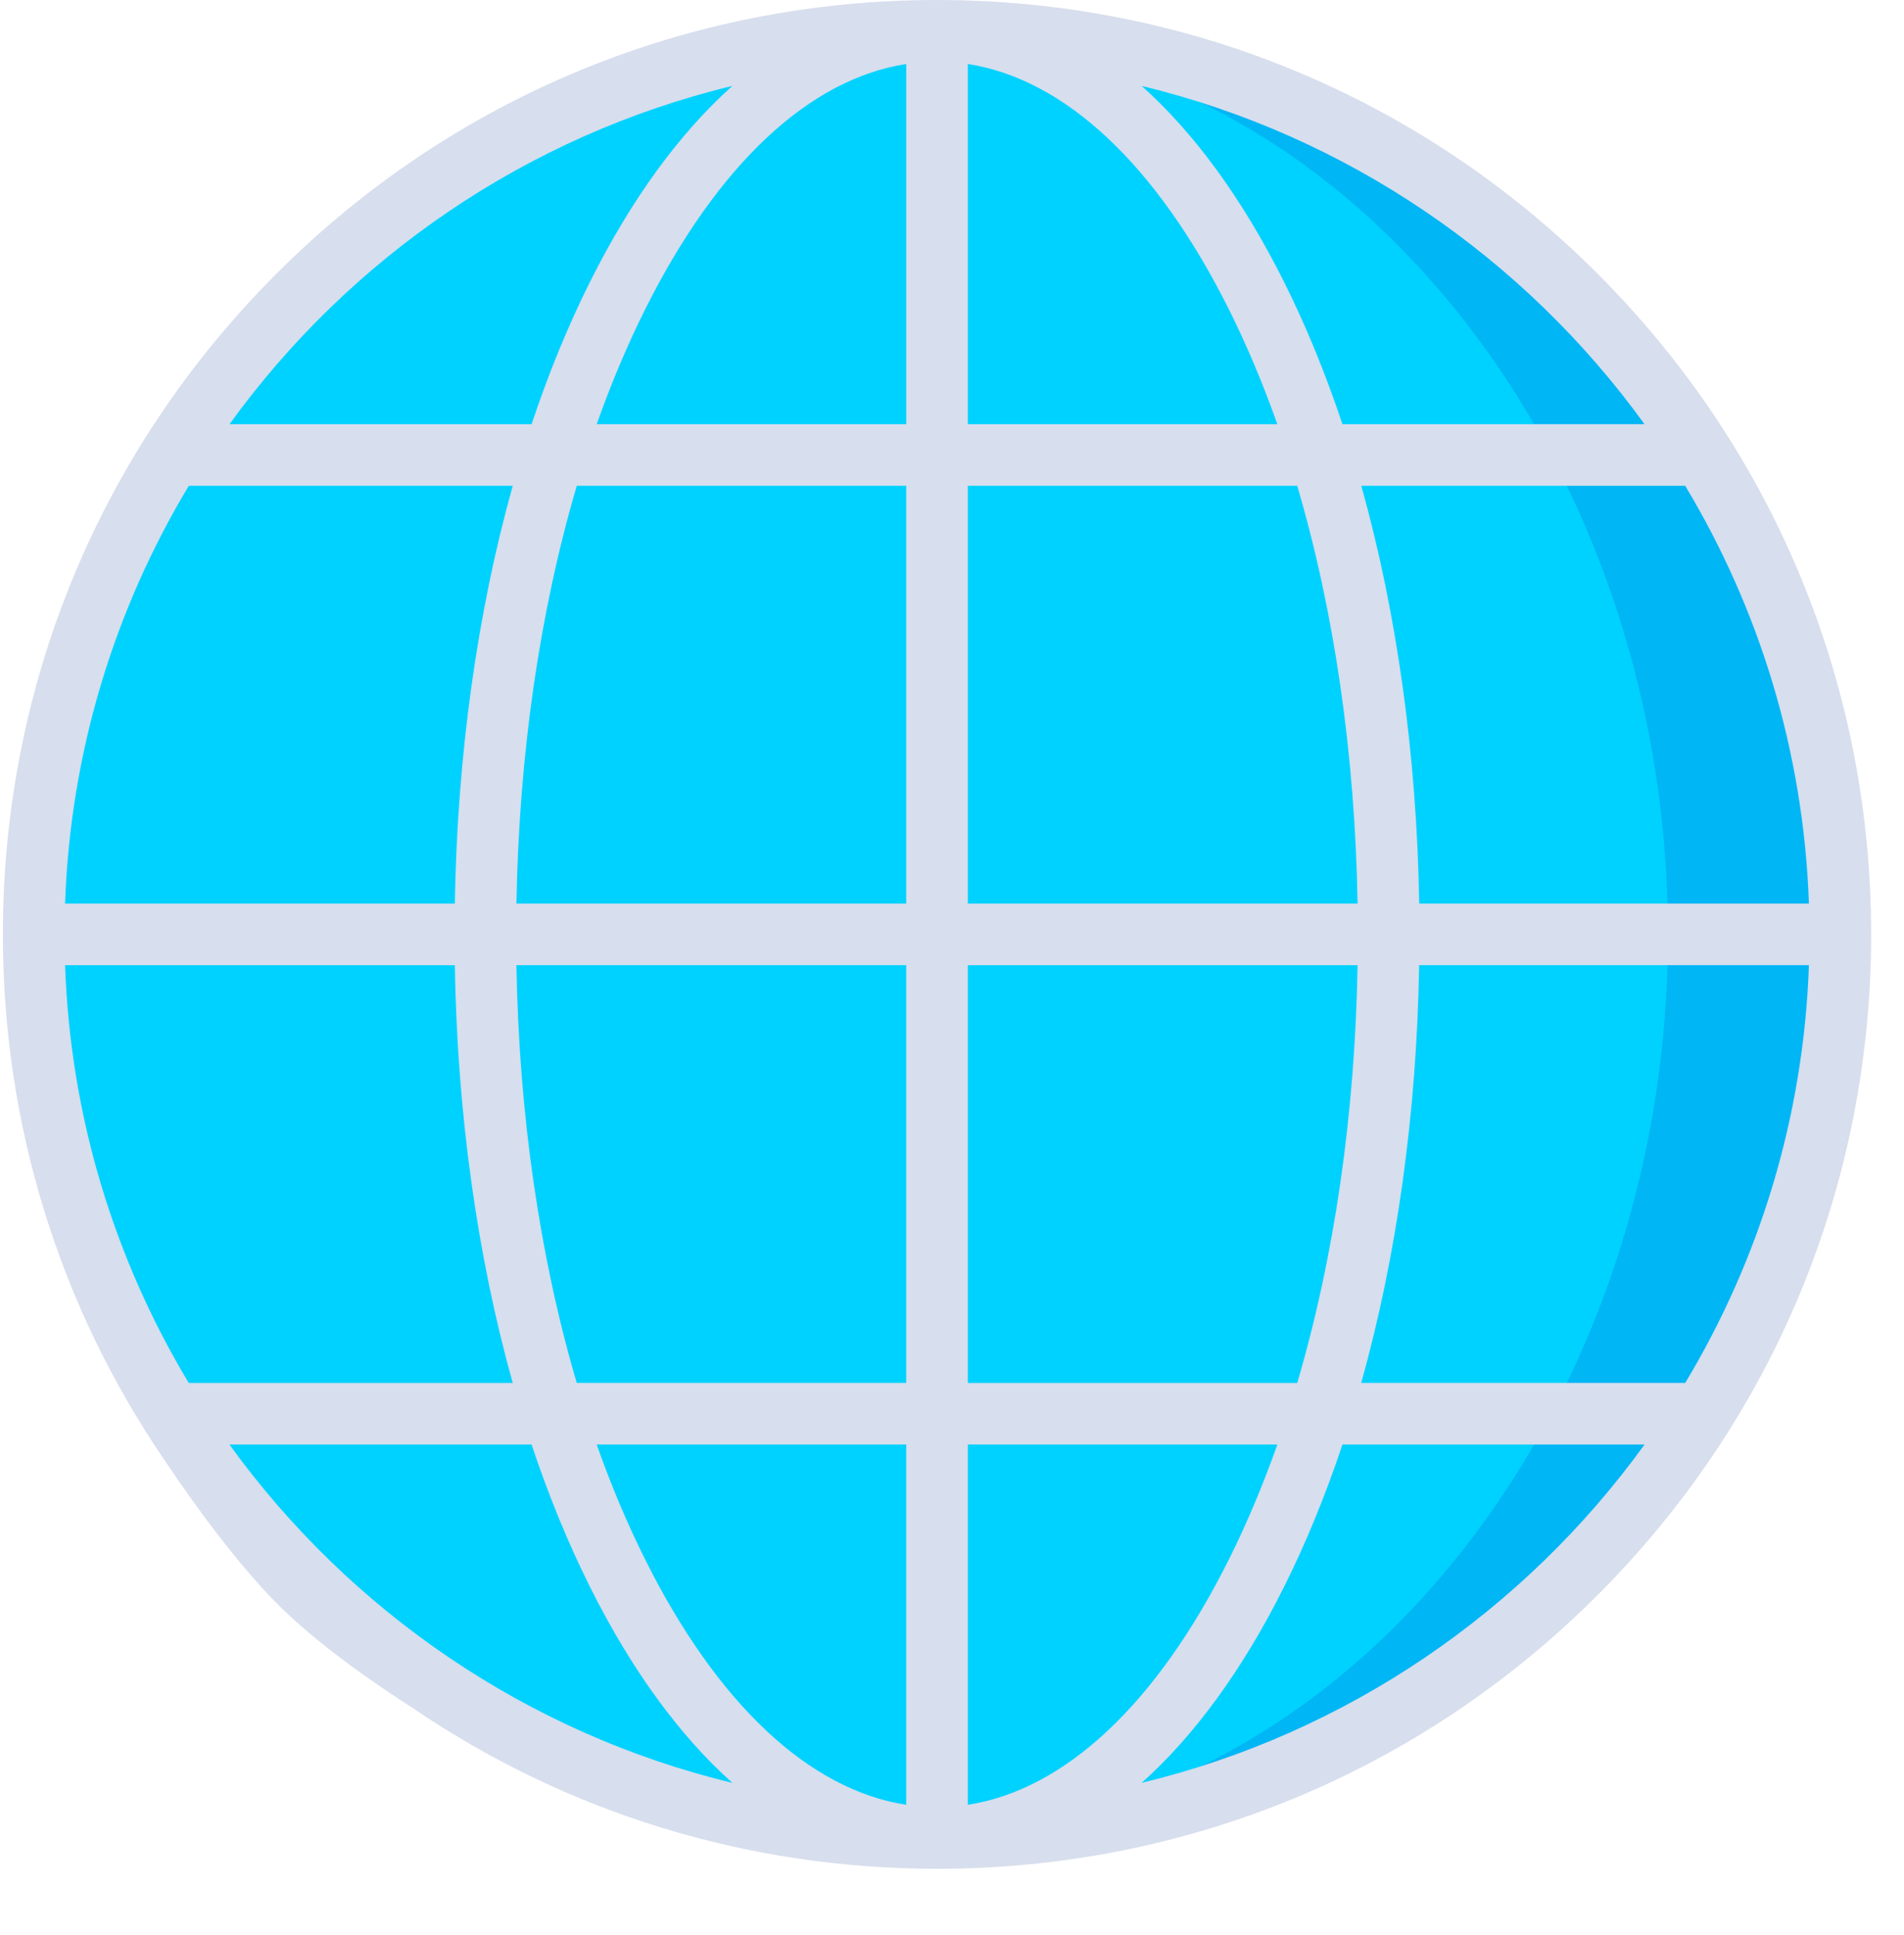 <svg xmlns="http://www.w3.org/2000/svg" width="63" height="64" viewBox="0 0 63 64">
    <g fill="none" fill-rule="evenodd">
        <path fill="#01B6F5" d="M55.188 30.909h5.434c0 16.247-13.082 29.44-29.287 29.615L55.188 30.91z"/>
        <g>
            <path fill="#78E3EC" d="M29.492 32.362h.021-.021z" transform="translate(1.359 30.88)"/>
            <path fill="#00D2FF" d="M53.829.029H.027c0 16.247 13.28 29.653 29.485 29.616C42.725 29.615 53.83 16.258 53.83.029z" transform="translate(1.359 30.88)"/>
        </g>
        <path fill="#01B6F5" d="M31.335 1.293L55.187 30.91h5.435c0-16.247-13.082-29.44-29.287-29.616z"/>
        <g>
            <path fill="#A0F6FA" d="M29.533.181h-.021.021z" transform="translate(1.359 1.112)"/>
            <path fill="#00D2FF" d="M29.512.181C13.306.144.027 13.551.027 29.797h53.802c0-16.23-11.104-29.585-24.317-29.616z" transform="translate(1.359 1.112)"/>
        </g>
        <path fill="#D7DEED" fill-rule="nonzero" d="M52.86 9.053C47.022 3.215 39.26 0 31.004 0 22.748 0 14.986 3.215 9.148 9.053 3.31 14.891.095 22.653.095 30.909c0 6.276 1.86 12.266 5.316 17.343 1.251 1.87 2.412 3.374 3.483 4.513 1.07 1.139 2.659 2.384 4.766 3.737 5.077 3.456 11.067 5.316 17.344 5.316 8.256 0 16.018-3.215 21.856-9.053 5.838-5.838 9.053-13.6 9.053-21.856 0-8.256-3.215-16.018-9.053-21.856zM24.233 2.842c-1.745 1.56-3.338 3.736-4.708 6.476-.73 1.459-1.377 3.038-1.936 4.714H7.594c3.977-5.501 9.843-9.55 16.639-11.19zM6.247 16.07h10.719c-1.176 4.203-1.836 8.914-1.917 13.82H2.153c.175-5.039 1.648-9.754 4.094-13.82zm8.802 15.858c.08 4.906.741 9.617 1.917 13.82H6.246c-2.445-4.067-3.918-8.781-4.093-13.82h12.896zM7.594 47.785h9.995c.56 1.677 1.206 3.256 1.936 4.715 1.37 2.74 2.963 4.917 4.708 6.476-6.796-1.64-12.662-5.689-16.64-11.19zm22.39 11.916c-3.212-.497-6.247-3.333-8.636-8.112-.594-1.187-1.13-2.46-1.605-3.804h10.242v11.916zm0-13.954h-10.9c-1.224-4.157-1.913-8.878-1.997-13.82h12.898v13.82zm0-15.857H17.088c.084-4.941.773-9.662 1.997-13.82h10.9v13.82zm0-15.858H19.744c.476-1.343 1.011-2.616 1.605-3.803 2.39-4.78 5.424-7.616 8.637-8.112v11.915zm29.87 15.858H46.959c-.08-4.906-.74-9.617-1.916-13.82H55.76c2.446 4.066 3.918 8.781 4.094 13.82zm-5.44-15.858h-9.995c-.56-1.676-1.206-3.255-1.936-4.714-1.37-2.74-2.964-4.917-4.708-6.476 6.796 1.64 12.662 5.689 16.639 11.19zM32.023 2.117c3.212.496 6.247 3.333 8.637 8.112.593 1.187 1.129 2.46 1.605 3.803H32.023V2.117zm0 13.953h10.9c1.224 4.157 1.914 8.879 1.997 13.82H32.023V16.07zm0 15.858H44.92c-.083 4.94-.773 9.662-1.997 13.82h-10.9v-13.82zm0 27.773V47.785h10.242c-.476 1.344-1.012 2.617-1.605 3.804-2.39 4.78-5.425 7.615-8.637 8.112zm5.752-.725c1.744-1.56 3.338-3.736 4.708-6.476.73-1.46 1.376-3.039 1.936-4.715h9.995c-3.977 5.502-9.843 9.552-16.64 11.191zM55.76 45.747H45.04c1.176-4.202 1.837-8.913 1.917-13.82h12.897c-.176 5.04-1.648 9.754-4.094 13.82z"/>
    </g>
</svg>
